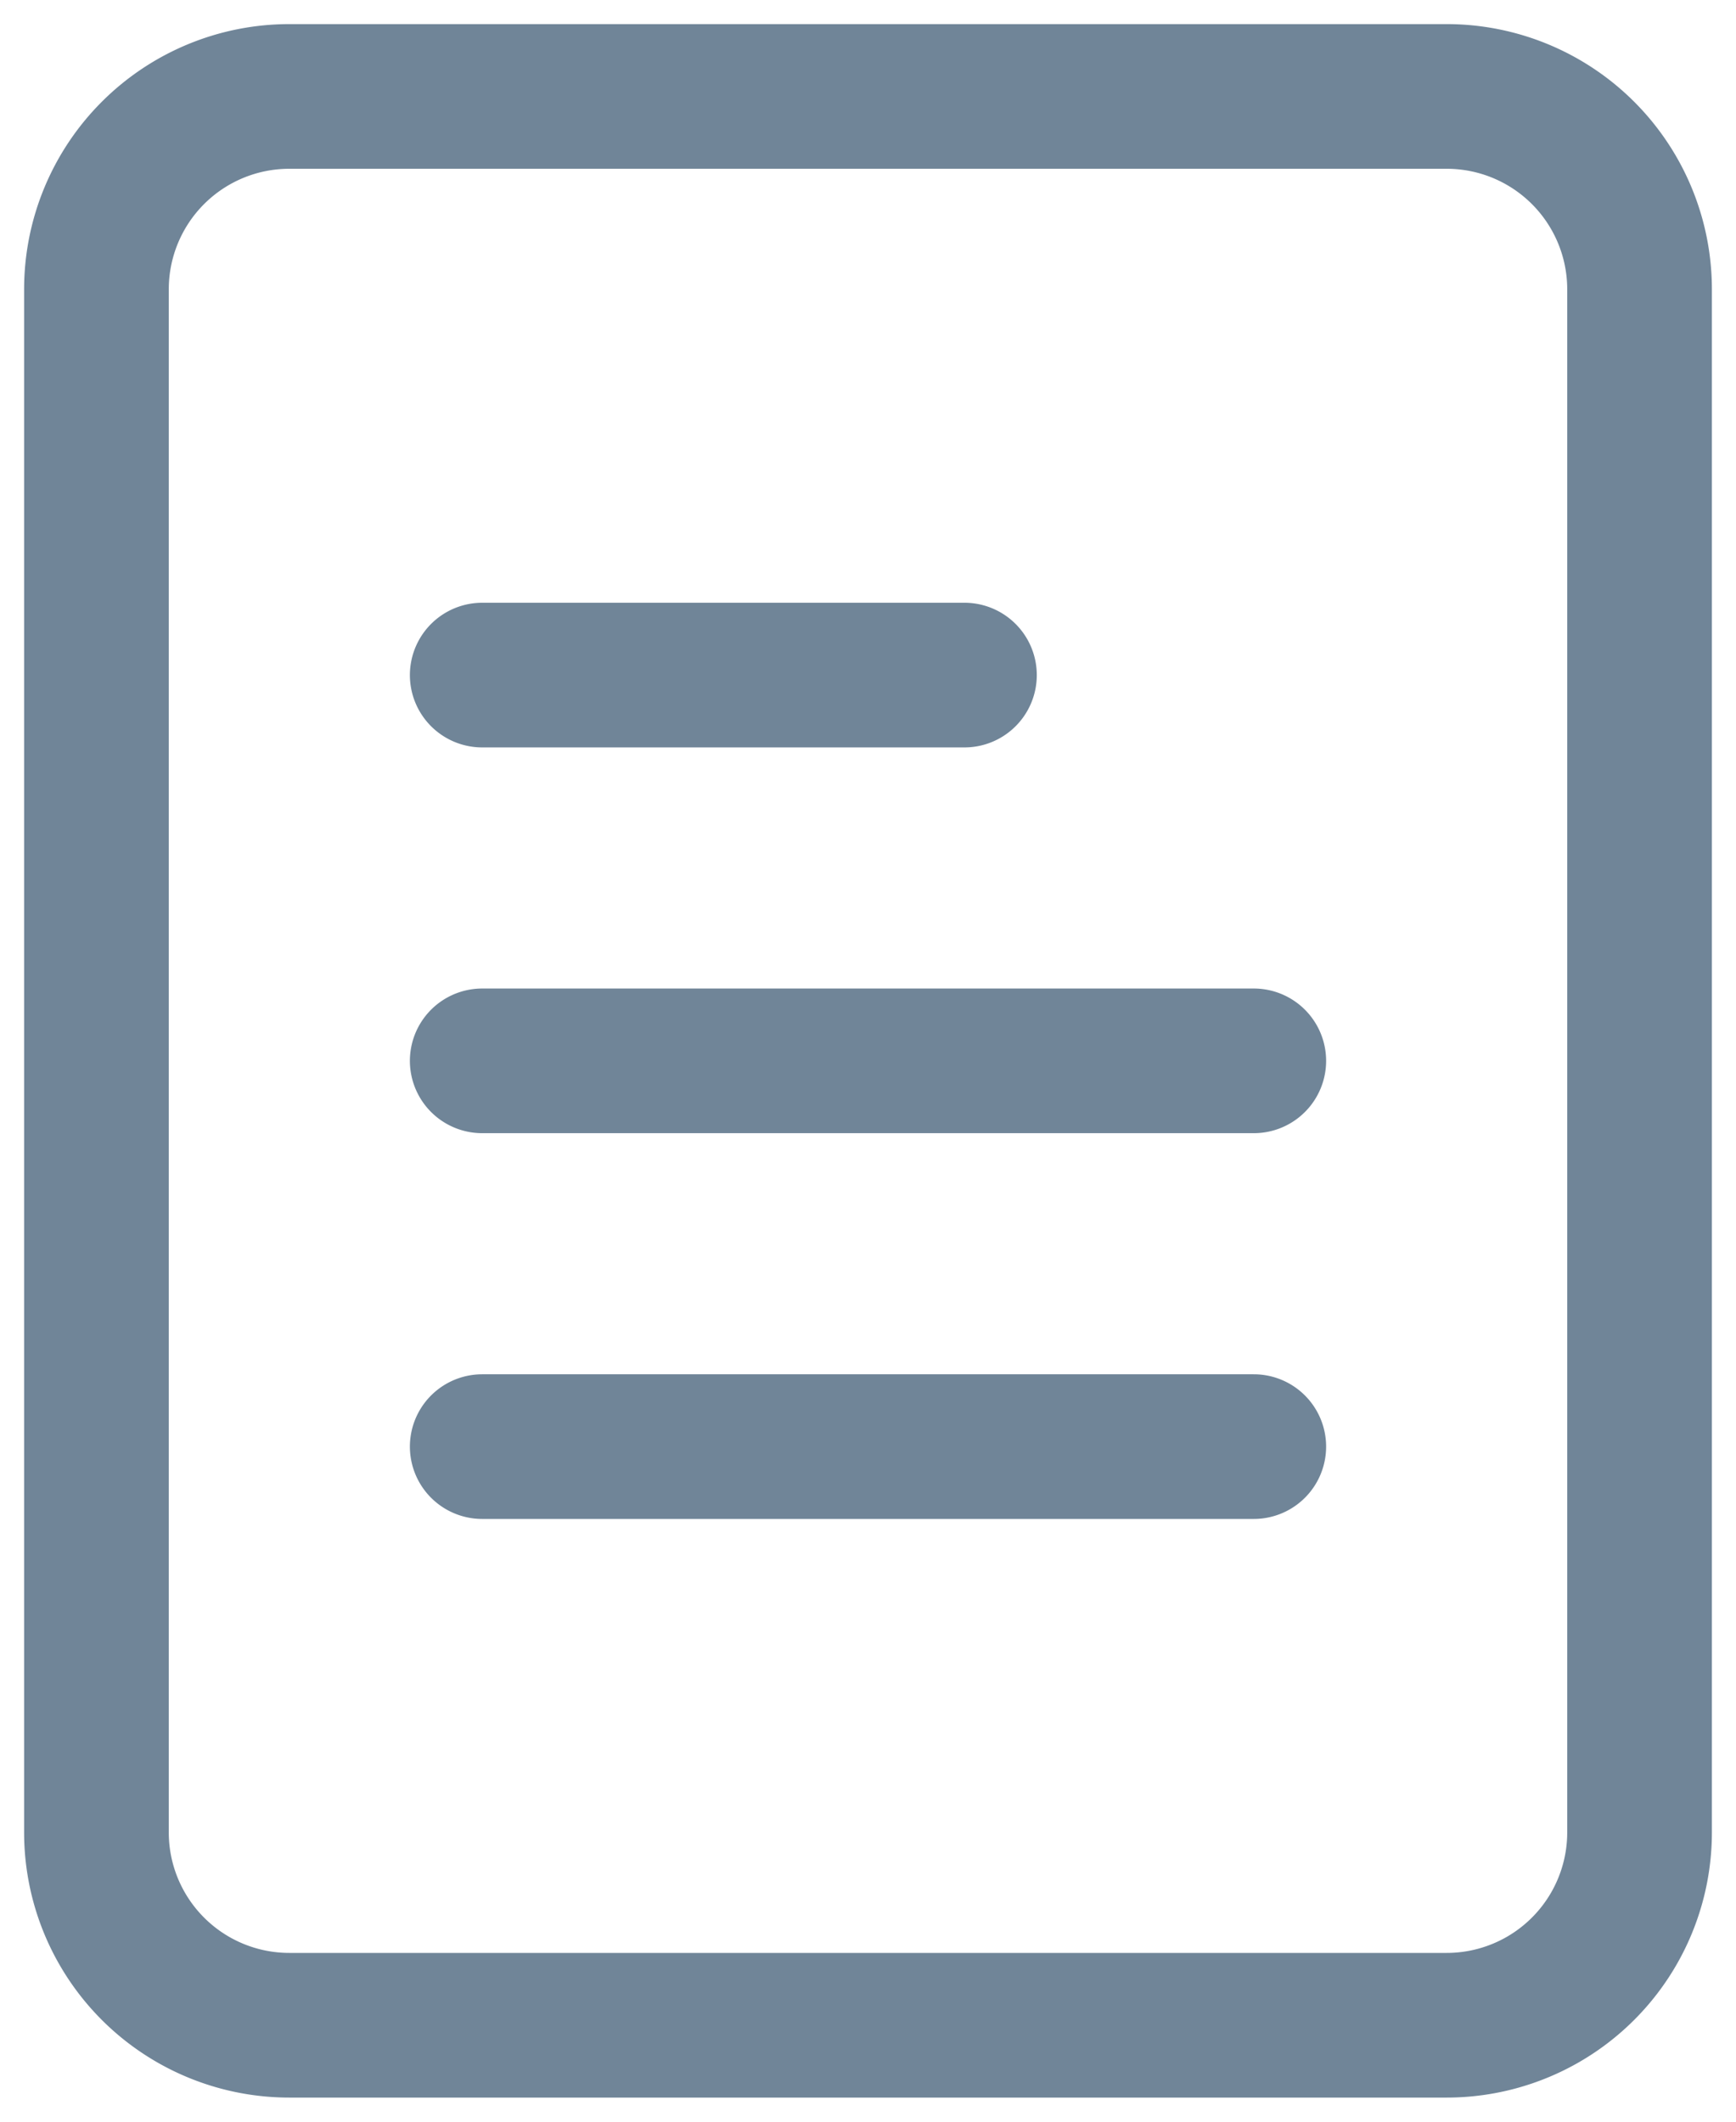 <svg width="18" height="22" viewBox="0 0 18 22" fill="none" xmlns="http://www.w3.org/2000/svg">
    <path d="M15 1H3a2 2 0 00-2 2v16a2 2 0 002 2h12a2 2 0 002-2V3a2 2 0 00-2-2v0zM13 11H5M13 15H5M10 7H5" stroke="#708598" stroke-width="1.5" stroke-linecap="round" stroke-linejoin="round"/>
</svg>
